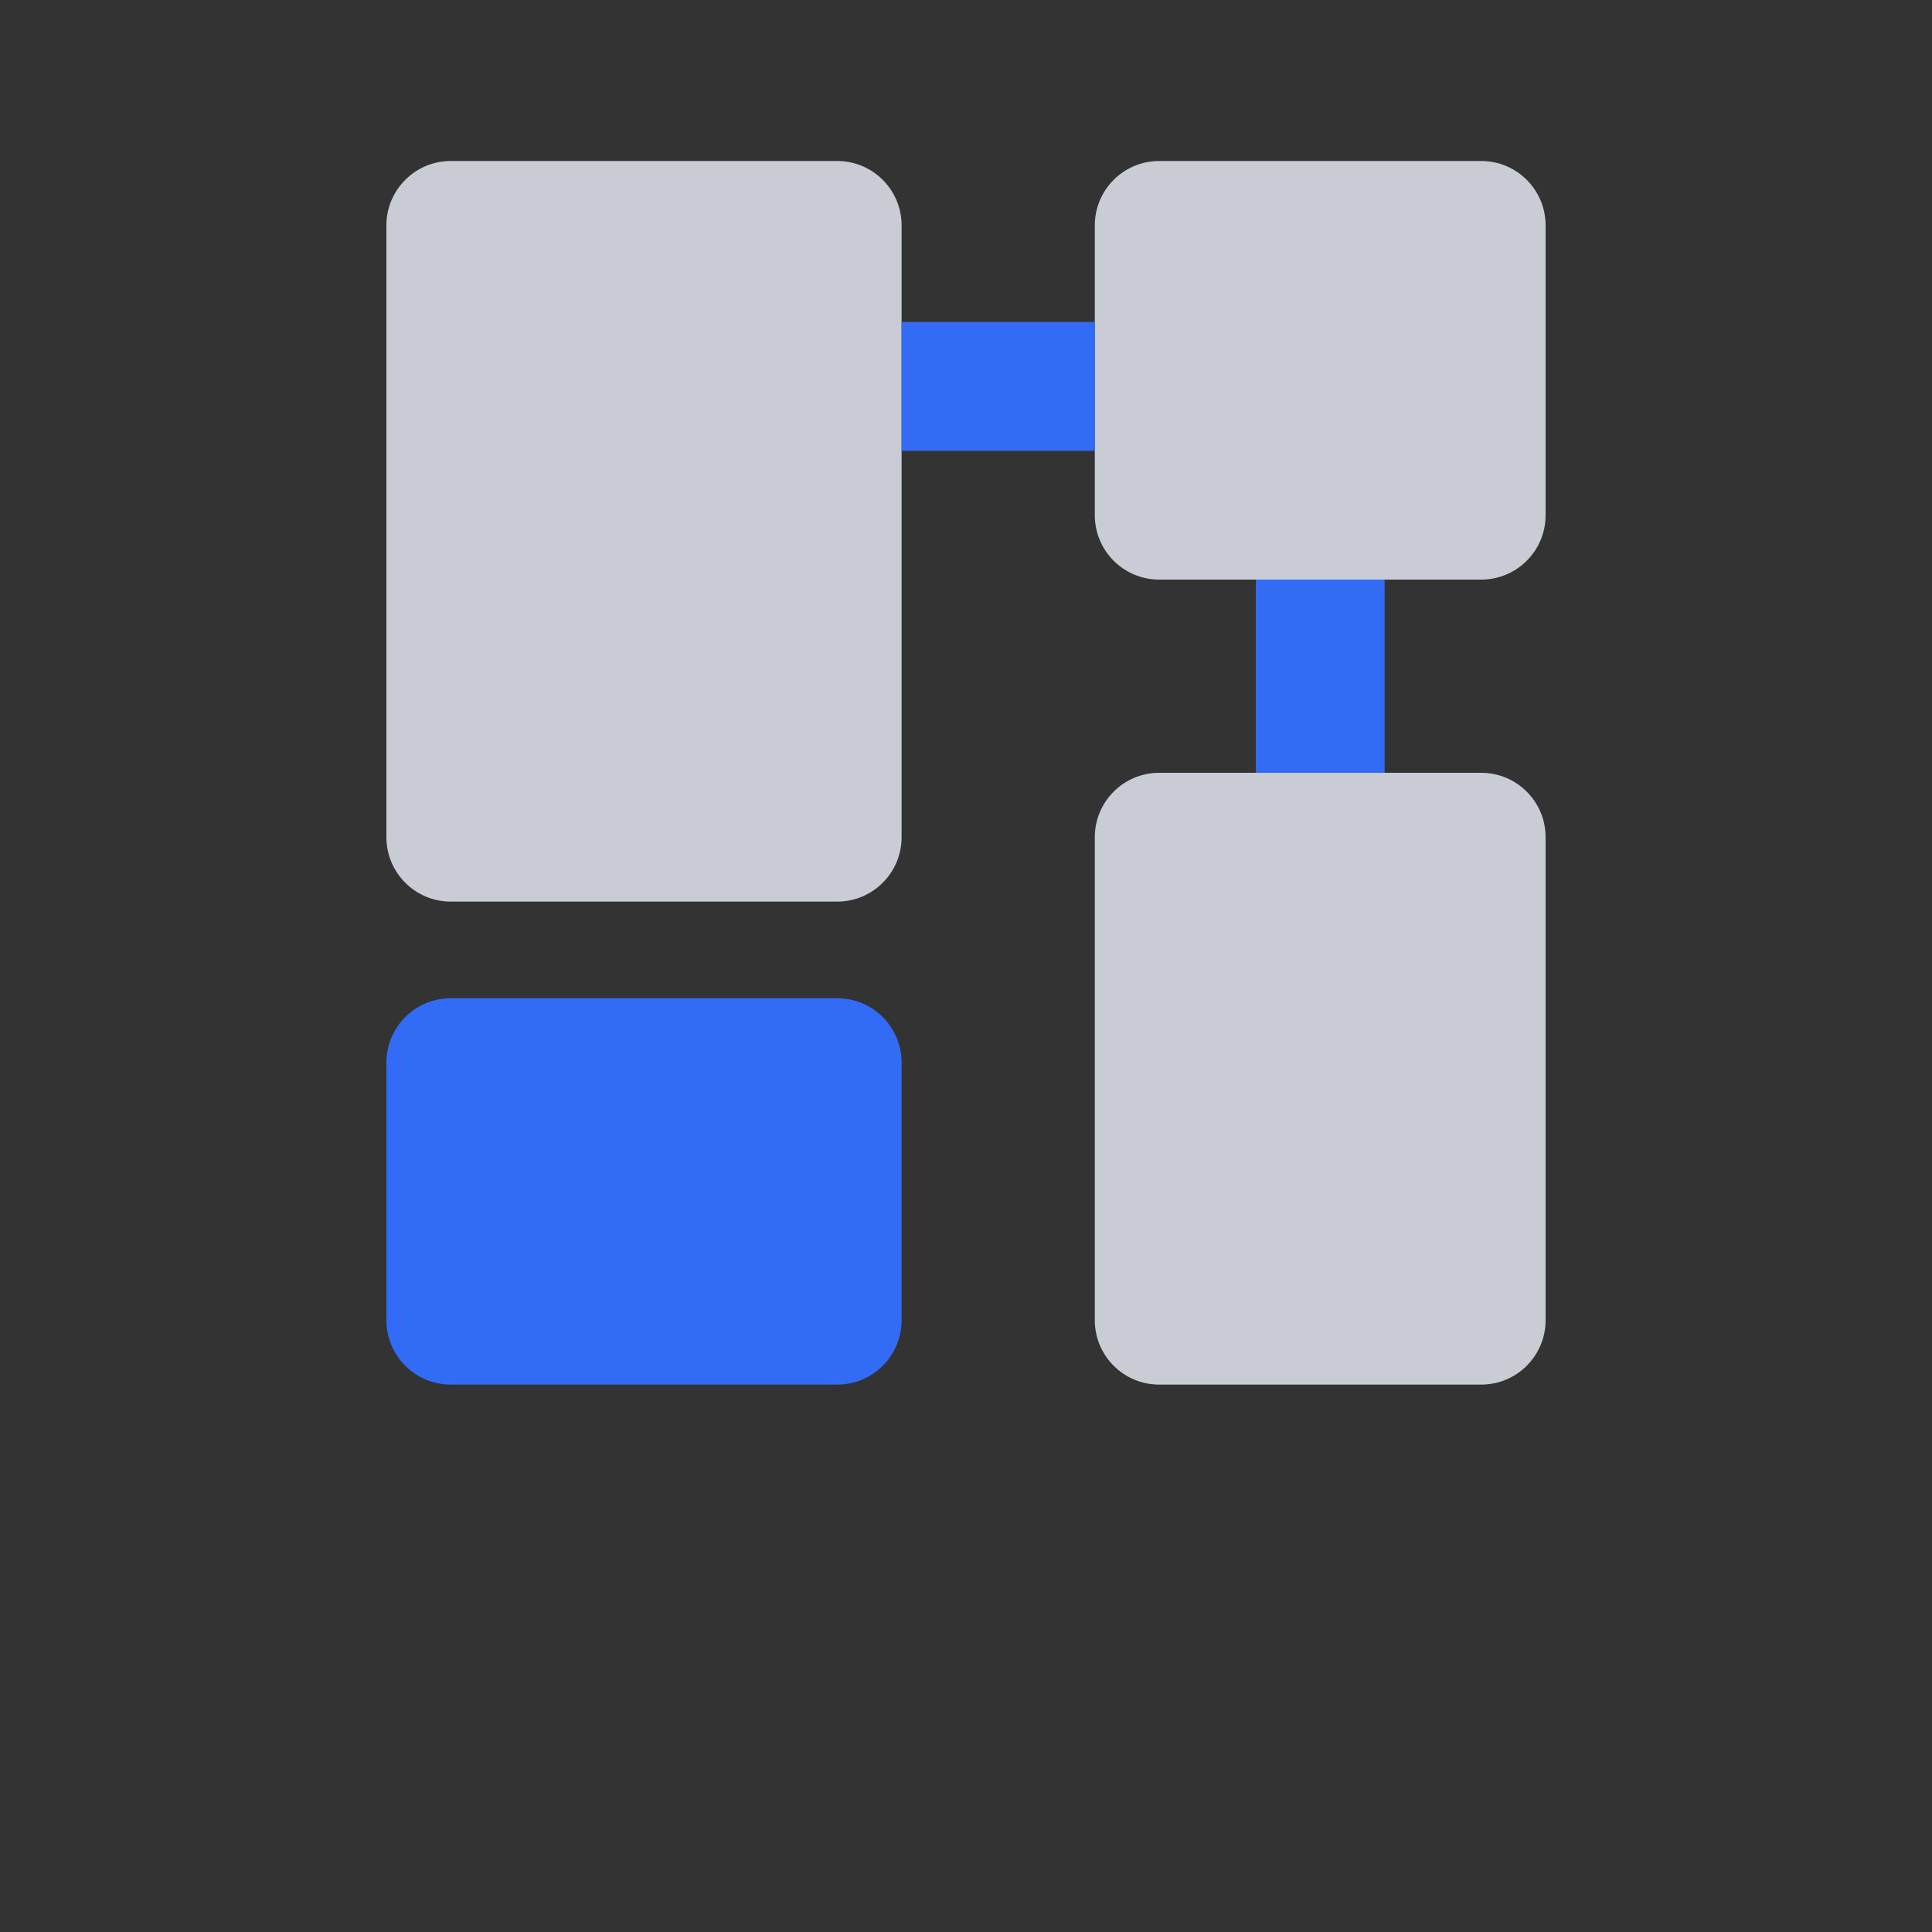 <svg width="60" height="60" viewBox="0 0 60 60" fill="none" xmlns="http://www.w3.org/2000/svg">
<rect x="0" y="0" width="60" height="60" fill="#333333" stroke="none"/>
<g opacity="0.8">
<path d="M14 5C12.895 5 12 5.895 12 7V26C12 27.105 12.895 28 14 28H26C27.105 28 28 27.105 28 26V7C28 5.895 27.105 5 26 5H14Z" fill="#EFF2FE"/>
<path d="M34 7C34 5.895 34.895 5 36 5H46C47.105 5 48 5.895 48 7V16C48 17.105 47.105 18 46 18H36C34.895 18 34 17.105 34 16V7Z" fill="#EFF2FE"/>
<path d="M34 26C34 24.895 34.895 24 36 24H46C47.105 24 48 24.895 48 26V41C48 42.105 47.105 43 46 43H36C34.895 43 34 42.105 34 41V26Z" fill="#EFF2FE"/>
</g>
<path d="M28 14H34V10H28V14Z" fill="#326BF6"/>
<path d="M39 18H43V24H39V18Z" fill="#326BF6"/>
<path d="M12 33C12 31.895 12.895 31 14 31H26C27.105 31 28 31.895 28 33V41C28 42.105 27.105 43 26 43H14C12.895 43 12 42.105 12 41V33Z" fill="#326BF6"/>
</svg>
